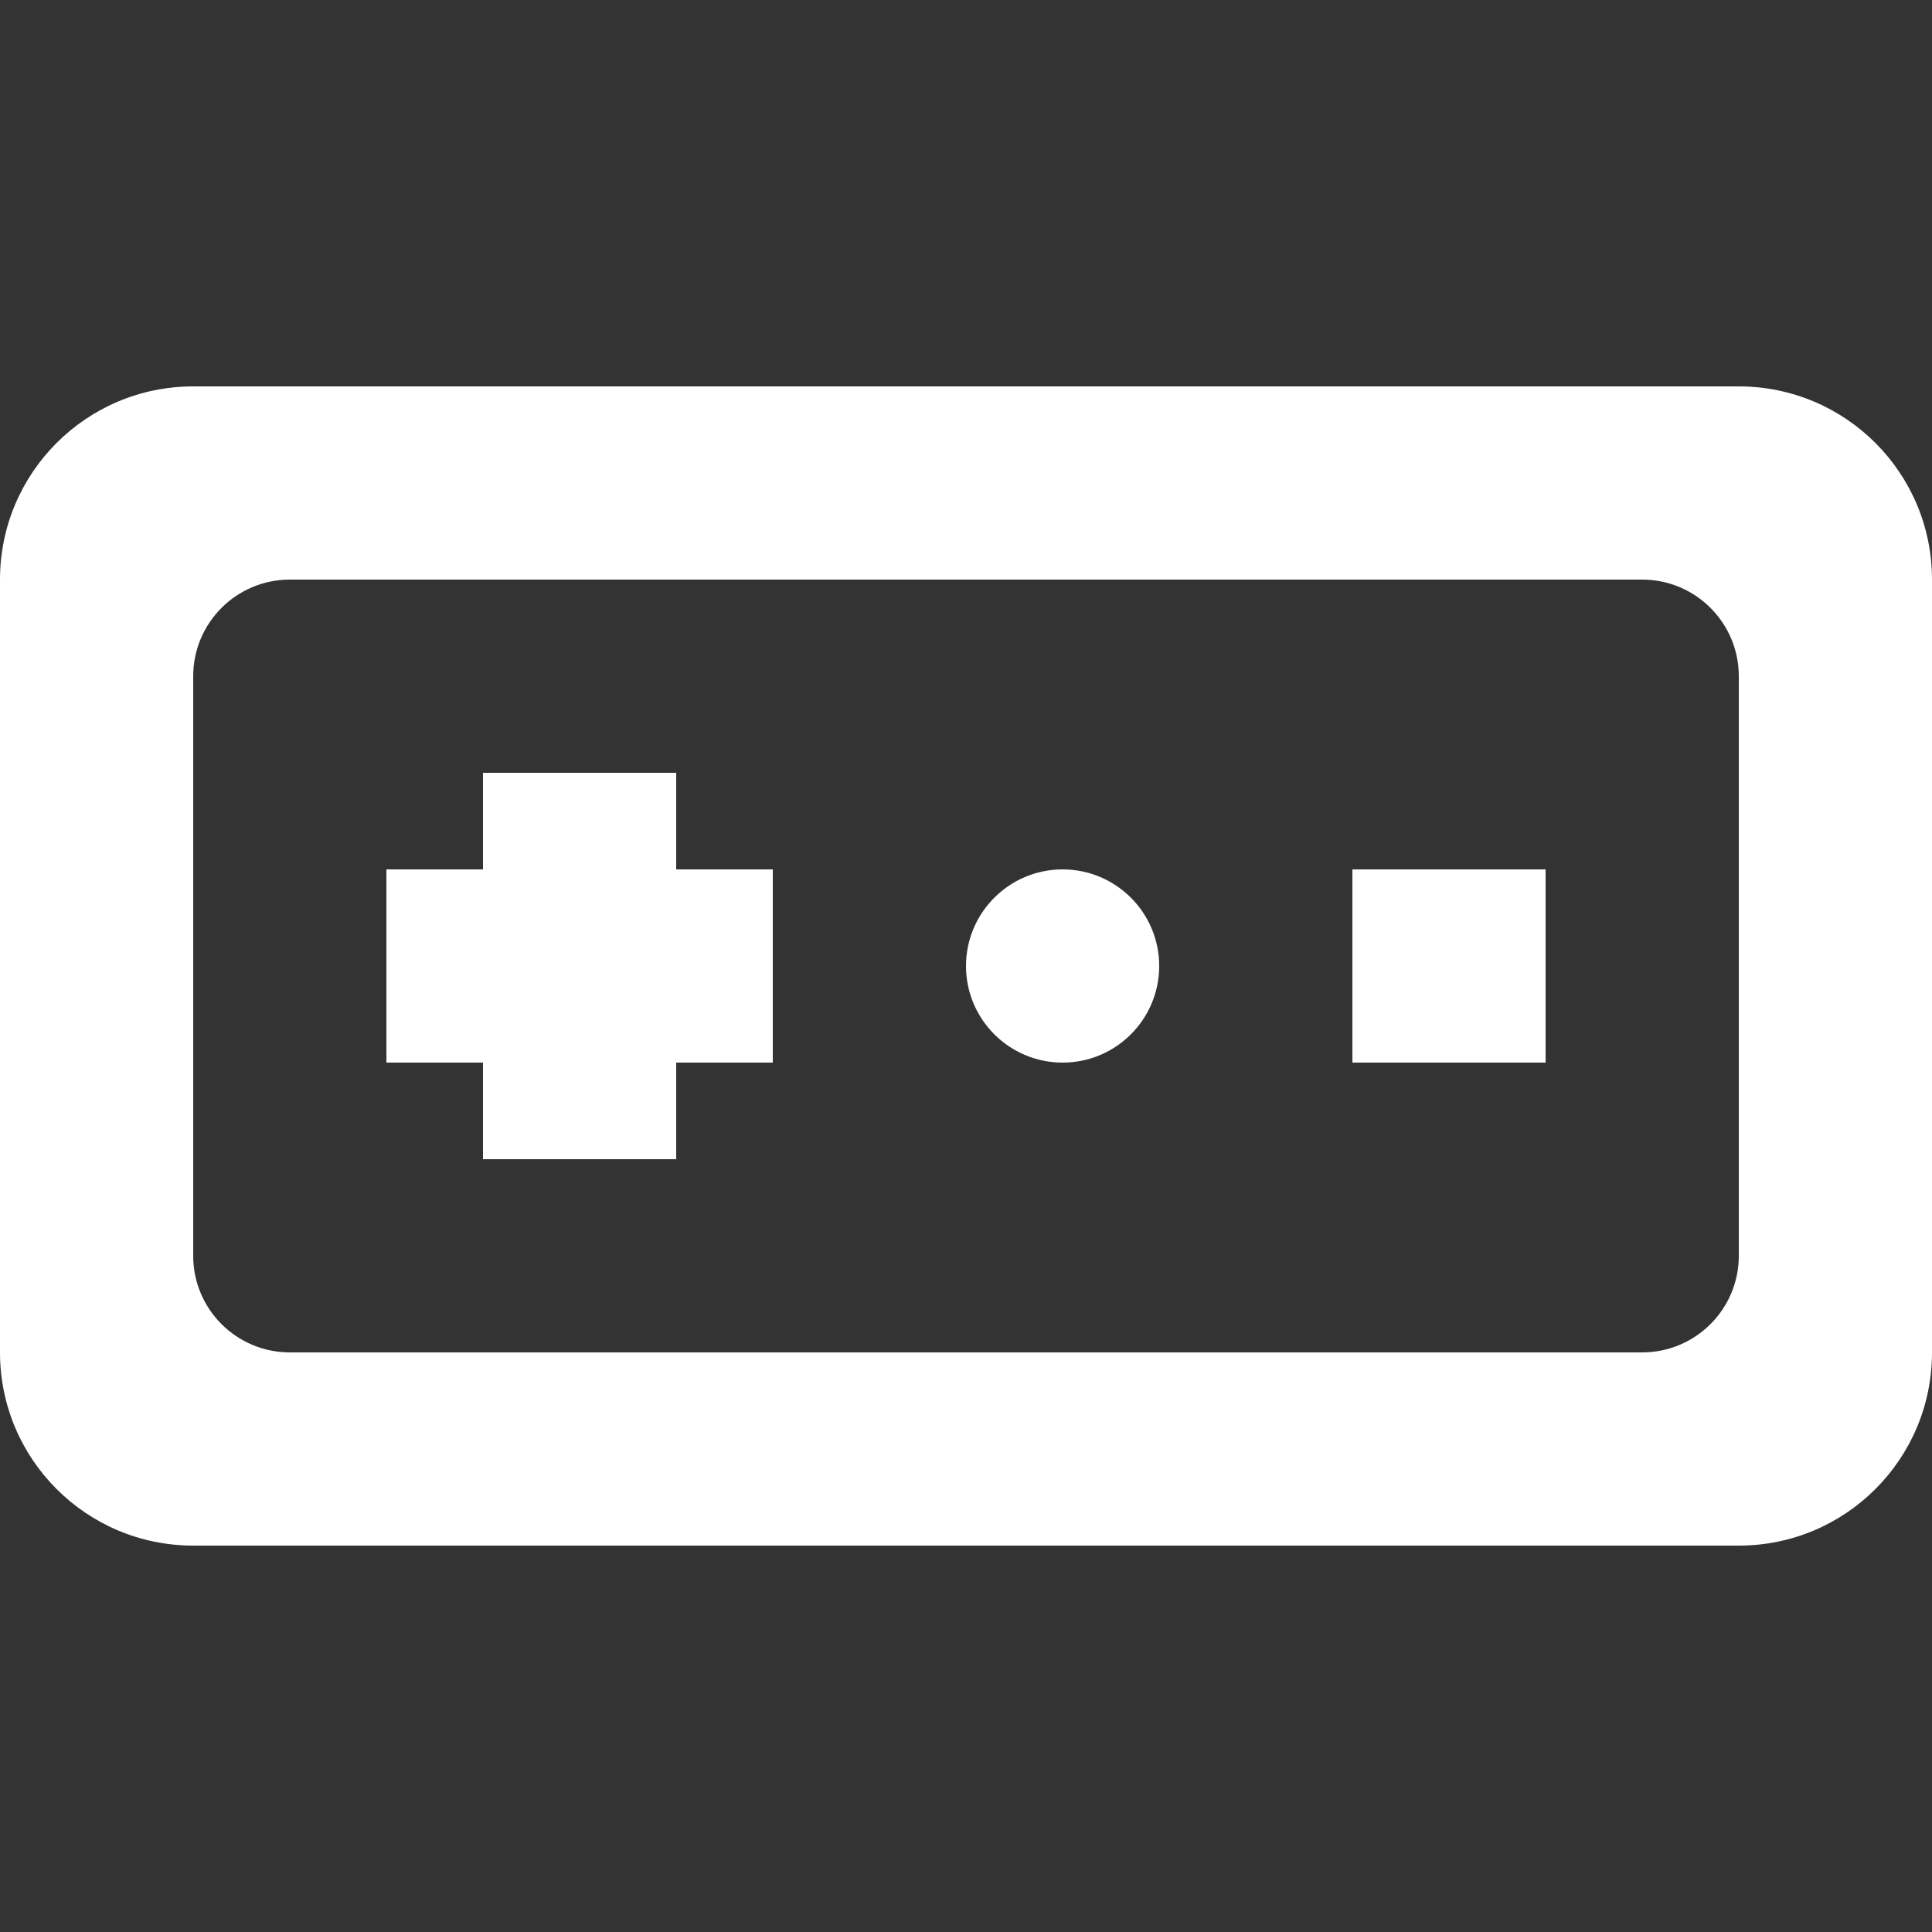 <svg width="50px" height="50px" viewBox="0 -4 20 20" version="1.1" xmlns="http://www.w3.org/2000/svg">
  <rect x="0" y="-4" width="20" height="20" fill="#333333" stroke="none"/>
  <title>game_controller_round [#797]</title>
  <desc>Created with Sketch.</desc>
  <defs></defs>
  <g id="Page-1" stroke="none" stroke-width="1" fill="none" fill-rule="evenodd">
    <g id="Dribbble-Light-Preview" transform="translate(-100, -4723)" fill="#000000">
      <g id="icons" transform="translate(56, 160)">
        <path d="M62,4566 C62,4565.448 61.552,4565 61,4565 L47,4565 C46.448,4565 46,4565.448 46,4566 L46,4572 C46,4572.552 46.448,4573 47,4573 L61,4573 C61.552,4573 62,4572.552 62,4572 L62,4566 Z M55,4563 L62,4563 C63.105,4563 64,4563.895 64,4565 L64,4573 C64,4574.105 63.105,4575 62,4575 L46,4575 C44.895,4575 44,4574.105 44,4573 L44,4565 C44,4563.895 44.895,4563 46,4563 L53,4563 L55,4563 Z M58,4570 L60,4570 L60,4568 L58,4568 L58,4570 Z M55,4568 C54.448,4568 54,4568.448 54,4569 C54,4569.552 54.448,4570 55,4570 C55.552,4570 56,4569.552 56,4569 C56,4568.448 55.552,4568 55,4568 L55,4568 Z M51,4568 L52,4568 L52,4570 L51,4570 L51,4571 L49,4571 L49,4570 L48,4570 L48,4568 L49,4568 L49,4567 L51,4567 L51,4568 Z" id="game_controller_round-[#797]" style="fill: rgb(255, 255, 255);"></path>
      </g>
    </g>
  </g>
</svg>
